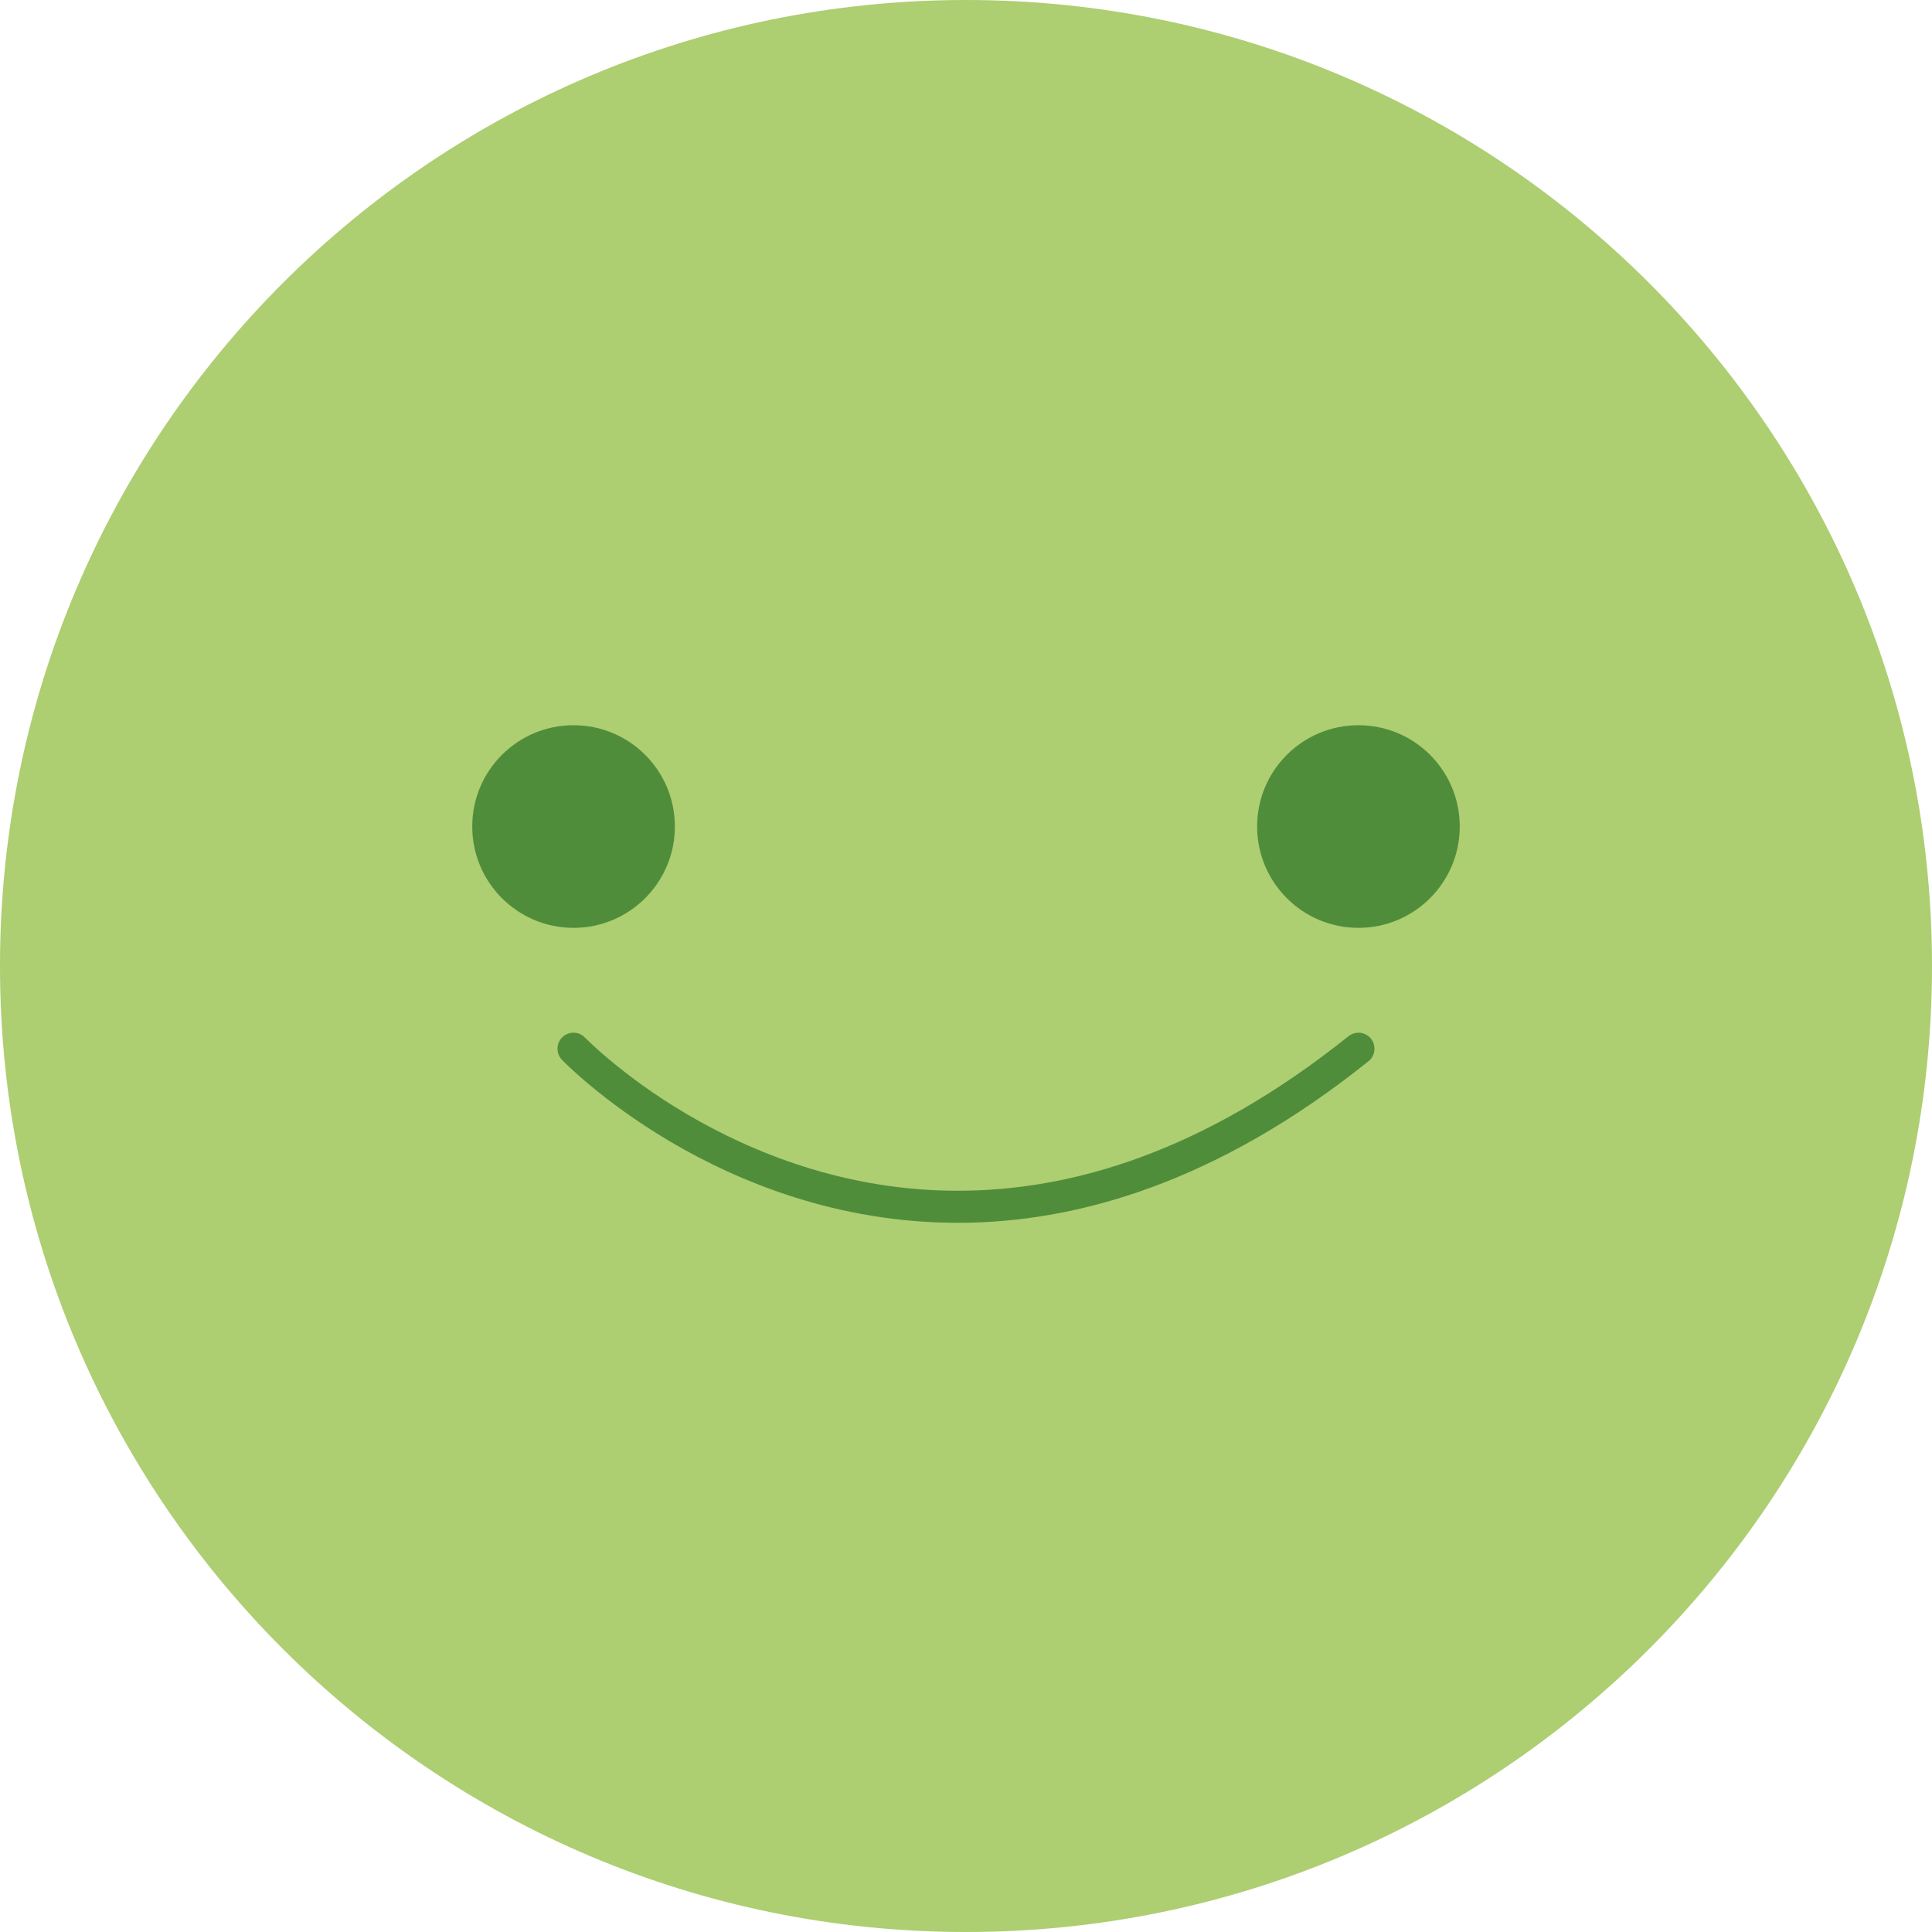 <?xml version="1.0" encoding="UTF-8"?>
<!DOCTYPE svg PUBLIC "-//W3C//DTD SVG 1.1//EN" "http://www.w3.org/Graphics/SVG/1.1/DTD/svg11.dtd">
<!-- Creator: CorelDRAW 2019 -->
<svg xmlns="http://www.w3.org/2000/svg" xml:space="preserve" width="251px" height="251px" version="1.1" style="shape-rendering:geometricPrecision; text-rendering:geometricPrecision; image-rendering:optimizeQuality; fill-rule:evenodd; clip-rule:evenodd"
viewBox="0 0 126.62 126.62"
 xmlns:xlink="http://www.w3.org/1999/xlink"
 xmlns:xodm="http://www.corel.com/coreldraw/odm/2003">
 <defs>
  <style type="text/css">
   <![CDATA[
    .fil1 {fill:#508D3B;fill-rule:nonzero}
    .fil0 {fill:#ADCE71;fill-rule:nonzero}
   ]]>
  </style>
 </defs>
 <g id="Layer_x0020_1">
  <path class="fil0" d="M126.62 63.31c0,34.96 -28.35,63.31 -63.31,63.31 -34.96,0 -63.31,-28.35 -63.31,-63.31 0,-34.97 28.35,-63.31 63.31,-63.31 34.96,0 63.31,28.34 63.31,63.31z"/>
  <path class="fil1" d="M89.03 60.81c-3.67,0 -6.64,-2.98 -6.64,-6.64 0,-3.67 2.97,-6.64 6.64,-6.64 3.67,0 6.64,2.97 6.64,6.64 0,3.66 -2.97,6.64 -6.64,6.64z"/>
  <path class="fil1" d="M37.59 60.81c-3.67,0 -6.64,-2.98 -6.64,-6.64 0,-3.67 2.97,-6.64 6.64,-6.64 3.67,0 6.64,2.97 6.64,6.64 0,3.66 -2.97,6.64 -6.64,6.64z"/>
  <path class="fil1" d="M62.8 80.14c-0.01,0 -0.02,0 -0.03,0 -7.86,0 -14.34,-2.67 -18.84,-5.32 -4.5,-2.66 -7.05,-5.31 -7.1,-5.36l0 0c-0.4,-0.42 -0.39,-1.08 0.03,-1.49 0.2,-0.19 0.47,-0.29 0.73,-0.29 0.27,0 0.55,0.11 0.75,0.33l0.1 0.09 0.32 0.31c0.29,0.27 0.72,0.66 1.29,1.13 1.13,0.94 2.81,2.21 4.95,3.47 4.28,2.52 10.4,5.03 17.77,5.03 7.39,0 16.07,-2.49 25.61,-10.13 0.19,-0.15 0.42,-0.23 0.65,-0.23 0.31,0 0.61,0.14 0.82,0.39 0.36,0.46 0.29,1.12 -0.16,1.48 -9.84,7.89 -19.04,10.59 -26.89,10.59z"/>
 </g>
</svg>

